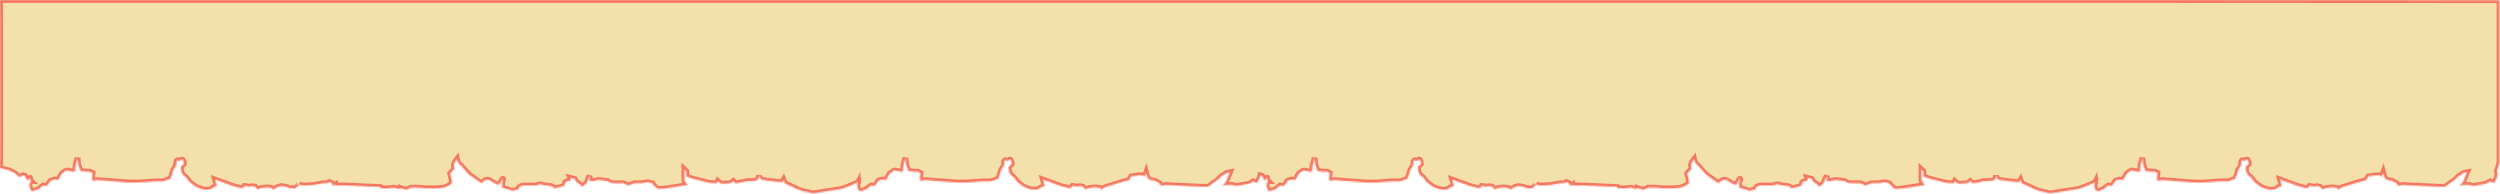 <svg width="1740" height="135" viewBox="0 0 1740 135" fill="none" xmlns="http://www.w3.org/2000/svg">
<mask id="path-1-inside-1_304_753" fill="white">
<path d="M1738.78 116.141L1737.91 119.076L1738.34 121.59L1737.47 124.525L1735.73 127.46L1733.11 126.202L1730.5 127.879L1725.72 128.716L1721.37 129.437L1718.88 128.716H1714.41L1711.79 129.555L1714.41 126.202L1717.02 119.915L1714.84 120.334L1710.92 122.848L1707.87 125.783L1705.21 127.46C1705.21 127.46 1702.65 129.555 1701.78 129.974C1700.91 130.393 1672.19 128.716 1672.19 128.716L1669.15 129.437L1667.84 127.46L1664.79 125.783L1661.54 125.35L1659.57 123.686L1658.7 120.334L1657.83 122.848L1656.09 122.011H1653.48L1648.25 122.848L1646.96 125.364L1643.47 126.202L1629.98 130.393L1627.37 132.07L1626.69 130.812L1623.01 130.393L1619.1 130.812L1616.49 131.841L1614.75 129.974L1612.57 129.555L1610.4 129.974L1608.22 129.437H1607.35L1606.48 130.812H1604.31L1599.51 129.555L1586.9 124.944L1588.2 129.555L1585.59 130.393L1583.42 131.841L1580.37 132.07L1577.75 131.651L1573.4 129.974L1569.05 126.621L1566.88 123.686L1564.7 121.91L1563.4 119.915L1562.96 116.141L1565.14 114.045C1565.14 114.045 1565.14 112.369 1564.7 111.993C1564.27 109.854 1562.53 111.993 1562.53 111.993C1562.53 111.993 1561.86 111.993 1560.54 111.531C1559.48 111.95 1559.92 114.884 1559.92 114.884L1557.74 118.47L1556.43 122.848L1555.56 124.525L1550.78 126.202H1545.56L1533.37 127.039H1527.28L1505.08 125.364L1502.04 125.783L1501.17 125.35L1501.6 120.334L1499.86 119.495H1497.02C1497.02 119.495 1493.77 118.657 1493.34 119.495L1491.6 114.464L1491.15 109.854L1489.85 114.884L1489.41 119.495H1487.67C1487.67 119.495 1484.63 118.657 1483.76 118.657C1482.89 118.657 1480.28 120.753 1480.28 120.753L1477.67 125.35L1475.06 124.944L1472.45 125.783L1469.84 129.437L1467.22 129.137L1463.74 131.841L1460.85 132.909H1458.95L1457.65 129.974C1457.65 129.974 1457.65 127.879 1458.08 127.039C1458.12 128.012 1458.17 127.307 1458.21 126.829L1454.17 128.732L1447.2 131.383C1447.2 131.383 1438.93 132.909 1437.63 132.909C1436.32 132.909 1426.32 135.199 1425.44 134.435C1424.57 133.672 1420.66 133.672 1417.18 132.146C1413.7 130.619 1407.17 127.568 1407.17 127.568L1406.3 125.278C1406.3 125.278 1405.43 126.803 1404.99 126.803C1404.56 126.803 1397.59 126.041 1397.59 126.041L1391.94 125.278C1389.76 125.278 1389.33 122.225 1389.33 122.225L1388.46 125.278C1385.85 126.041 1383.67 126.041 1383.67 126.041H1381.05L1377.57 126.803L1373.66 127.568C1371.92 127.568 1372.35 126.803 1371.48 126.041C1371.48 126.041 1369.74 127.568 1368.87 127.568C1366.03 127.568 1363.13 128.25 1362.35 127.568C1361.48 126.803 1360.6 126.041 1360.6 126.041L1359.85 127.568C1355.38 127.568 1352.77 126.803 1352.77 126.803L1343.63 124.515L1338.84 122.989L1338.68 121.462V119.172L1337.36 117.894V124.515L1337.54 126.041C1338.84 127.568 1339.72 128.732 1339.72 128.732C1339.72 128.732 1320.57 132.146 1318.83 131.383C1317.09 130.619 1314.91 127.568 1314.91 127.568L1311.86 126.803L1307.51 127.568H1302.51L1298.37 129.093L1295.01 127.568H1287.93C1285.75 127.568 1284.01 126.041 1284.01 126.041L1277.49 125.278L1273.84 126.041H1271.4V122.225L1269.21 127.568L1267.47 129.093C1265.3 131.035 1266.34 129.093 1265.03 128.732C1263.99 127.568 1262.25 126.803 1262.25 126.803L1260.95 124.515L1257.9 123.752C1257.9 123.752 1258.77 126.041 1257.03 126.041C1255.29 126.041 1254.42 126.803 1254.42 126.803L1253.99 129.093C1250.07 131.035 1247.45 130.619 1246.58 131.035C1245.71 129.093 1242.65 129.47 1241.36 129.093C1238.75 128.732 1240.49 129.093 1238.75 128.732C1237.67 127.568 1233.97 129.093 1233.97 129.093H1225.69C1223.08 129.093 1221.78 131.035 1221.78 131.035C1221.78 131.035 1222.68 132.146 1220.91 132.146C1219.6 132.146 1217.86 132.909 1217.86 132.909C1213.51 131.383 1213.08 131.383 1213.08 131.383L1210.47 130.619V126.803C1210.47 126.803 1211.77 123.752 1210.9 124.515C1210.03 125.278 1208.73 128.732 1207.86 128.732C1206.99 128.732 1202.63 126.041 1201.5 125.278C1199.15 124.515 1197.84 126.041 1197.84 126.041L1196.1 127.568C1196.1 127.568 1188.27 122.225 1187.4 121.462C1186.53 120.699 1182.18 115.577 1182.18 115.577C1179.56 113.831 1179.02 110.778 1179.02 110.778C1179.02 110.778 1176.52 113.831 1176.95 115.577C1177.39 117.894 1177.39 117.647 1176.52 118.409C1175.65 119.172 1174.34 120.699 1174.34 120.699L1175.21 124.515L1175.65 127.568L1173.47 129.093L1169.99 130.619C1169.99 130.619 1166.08 131.035 1163.47 131.035H1156.94L1152.59 130.619H1146.93L1143.89 132.146C1140.84 131.383 1139.97 131.035 1139.97 131.035C1139.97 131.035 1139.97 131.383 1138.23 131.383C1136.48 131.383 1136.48 130.619 1135.35 130.619C1133.87 130.619 1131.7 131.035 1131.7 131.035H1125.82C1125.74 129.904 1125.67 129.944 1125.61 129.974C1125.01 130.262 1111.26 129.561 1102.71 129.093H1094.7L1094.6 128.463L1092.96 129.437L1091.99 127.46L1090.29 126.701L1089.05 127.568H1085.57L1079.48 128.732L1073.39 129.093H1070.51L1069.16 127.72C1069.34 127.981 1070.01 128.538 1068.59 129.093C1067.29 131.035 1065.98 131.035 1065.98 131.035H1063.02C1063.02 131.035 1059.92 129.681 1056.68 129.496L1053.8 130.393L1051.19 132.07L1049.89 130.812L1046.83 130.393L1042.92 130.812L1040.31 131.841L1038.57 129.974L1036.39 129.555L1034.35 129.974L1032.04 129.437H1031.17L1030.3 130.812H1028.13L1023.34 129.555L1010.72 124.944L1012.03 129.555L1009.42 130.393L1007.24 131.841L1004.19 132.07L1001.58 131.651L997.226 129.974L992.876 126.621L990.701 123.686L988.526 121.91L987.221 119.915L986.786 116.141L988.961 114.045C988.961 114.045 988.961 112.369 988.526 111.993C988.091 109.854 986.351 111.993 986.351 111.993C986.351 111.993 985.046 111.993 984.504 111.531C983.306 111.95 983.741 114.884 983.741 114.884L981.558 118.47L980.253 122.848L979.382 124.525L974.597 126.202H969.508L963.287 126.621L957.188 127.039H951.098L928.904 125.364L925.859 125.783L924.989 125.35L925.424 120.334L923.684 119.495H920.203C920.203 119.495 917.585 118.657 917.15 119.495L915.41 114.464L914.975 109.854L913.67 114.884L913.235 119.495H911.495C911.495 119.495 908.45 118.657 907.58 118.657C906.71 118.657 904.1 120.753 904.1 120.753L901.489 125.35L898.879 124.944L896.261 125.783L893.651 129.437L891.041 129.137L887.561 131.841L884.08 132.909H882.775L881.47 129.974C881.47 129.974 881.47 127.879 881.905 127.039C882.34 126.202 882.775 126.202 882.775 126.202C882.775 126.202 881.905 125.35 881.905 123.686C881.905 123.267 881.035 125.35 881.035 125.35H879.73L878.425 122.429L877.194 122.036L876.464 124.525L874.715 127.46L872.105 126.202L869.495 127.879L864.71 128.716L860.36 129.437L857.873 128.716H853.391L850.781 129.555L853.391 126.202L856.009 119.915L853.834 120.334L849.911 122.848L846.866 125.783L844.198 127.46C844.198 127.46 841.646 129.555 840.776 129.974C839.906 130.393 811.183 128.716 811.183 128.716L808.137 129.437L806.831 127.46L803.785 125.783L800.532 125.35L798.562 123.686L797.692 120.334L796.822 122.848L795.081 122.011H792.47L787.248 122.848L785.943 125.364L782.461 126.202L768.97 130.393L766.359 132.07L765.682 130.812L762.008 130.393L758.091 130.812L755.48 131.841L753.739 129.974L751.563 129.555L749.387 129.974L747.211 129.437H746.341L745.471 130.812H743.295L738.508 129.555L725.888 124.944L727.193 129.555L724.582 130.393L722.406 131.841L719.36 132.07L716.748 131.651L712.397 129.974L708.046 126.621L705.87 123.686L703.694 121.91L702.388 119.915L701.953 116.141L704.129 114.045C704.129 114.045 704.129 112.369 703.694 111.993C703.258 109.854 701.518 111.993 701.518 111.993C701.518 111.993 700.847 111.993 699.534 111.531C698.471 111.95 698.906 114.884 698.906 114.884L696.73 118.47L695.425 122.848L694.555 124.525L689.768 126.202H684.546L672.36 127.039H666.268L644.074 125.364L641.027 125.783L640.157 125.35L640.592 120.334L638.851 119.495H636.013C636.013 119.495 632.759 118.657 632.324 119.495L630.584 114.464L630.148 109.854L628.843 114.884L628.408 119.495H626.667C626.667 119.495 623.62 118.657 622.75 118.657C621.88 118.657 619.268 120.753 619.268 120.753L616.657 125.35L614.046 124.944L611.435 125.783L608.824 129.437L606.213 129.137L602.732 131.841L599.841 132.909H597.945L596.639 129.974C596.639 129.974 596.639 127.879 597.074 127.039C597.114 128.012 597.154 127.307 597.195 126.829L593.158 128.732L586.194 131.383C586.194 131.383 577.927 132.909 576.621 132.909C575.315 132.909 565.306 135.199 564.436 134.435C563.565 133.672 559.648 133.672 556.168 132.146C552.686 130.619 546.158 127.568 546.158 127.568L545.288 125.278C545.288 125.278 544.417 126.803 543.982 126.803C543.547 126.803 536.584 126.041 536.584 126.041L530.927 125.278C528.751 125.278 528.316 122.225 528.316 122.225L527.446 125.278C524.835 126.041 522.659 126.041 522.659 126.041H520.047L516.566 126.803L512.649 127.568C510.908 127.568 511.344 126.803 510.473 126.041C510.473 126.041 508.732 127.568 507.862 127.568C505.023 127.568 502.114 128.25 501.335 127.568C500.465 126.803 499.594 126.041 499.594 126.041L498.843 127.568C494.372 127.568 491.761 126.803 491.761 126.803L482.622 124.515L477.835 122.989L477.666 121.462V119.172L476.353 117.894V124.515L476.53 126.041C477.835 127.568 478.705 128.732 478.705 128.732C478.705 128.732 459.557 132.146 457.816 131.383C456.076 130.619 453.9 127.568 453.9 127.568L450.854 126.803L446.502 127.568H441.502L437.363 129.093L434 127.568H426.918C424.743 127.568 423.002 126.041 423.002 126.041L416.475 125.278L412.832 126.041H410.382V122.225L408.206 127.568L406.465 129.093C404.289 131.035 405.33 129.093 404.017 128.732C402.984 127.568 401.243 126.803 401.243 126.803L399.937 124.515L396.892 123.752C396.892 123.752 397.762 126.041 396.021 126.041C394.281 126.041 393.41 126.803 393.41 126.803L392.975 129.093C389.058 131.035 386.447 130.619 385.577 131.035C384.706 129.093 381.642 129.47 380.354 129.093C377.743 128.732 379.484 129.093 377.743 128.732C376.66 127.568 372.956 129.093 372.956 129.093H364.688C362.077 129.093 360.772 131.035 360.772 131.035C360.772 131.035 361.672 132.146 359.901 132.146C358.595 132.146 356.855 132.909 356.855 132.909C352.503 131.383 352.068 131.383 352.068 131.383L349.456 130.619V126.803C349.456 126.803 350.762 123.752 349.892 124.515C349.021 125.278 347.716 128.732 346.846 128.732C345.975 128.732 341.624 126.041 340.496 125.278C338.142 124.515 336.837 126.041 336.837 126.041L335.096 127.568C335.096 127.568 327.262 122.225 326.392 121.462C325.522 120.699 321.17 115.577 321.17 115.577C318.559 113.831 318.006 110.778 318.006 110.778C318.006 110.778 315.513 113.831 315.948 115.577C316.383 117.894 316.383 117.647 315.513 118.409C314.643 119.172 313.337 120.699 313.337 120.699L314.207 124.515L314.643 127.568L312.467 129.093L308.985 130.619C308.985 130.619 305.068 131.035 302.457 131.035H295.929L291.578 130.619H285.921L282.874 132.146C279.828 131.383 278.957 131.035 278.957 131.035C278.957 131.035 278.957 131.383 277.217 131.383C275.476 131.383 275.476 130.619 274.34 130.619C272.865 130.619 270.689 131.035 270.689 131.035H264.807C264.731 129.904 264.66 129.944 264.597 129.974C263.998 130.262 250.248 129.561 241.703 129.093H233.699L233.588 128.463L231.958 129.437L230.978 127.46L229.276 126.701L228.041 127.568H224.56L218.467 128.732L212.375 129.093H209.506L208.154 127.72C208.336 127.981 208.997 128.538 207.588 129.093C206.283 131.035 204.977 131.035 204.977 131.035H202.012C202.012 131.035 198.91 129.681 195.678 129.496L192.792 130.393L190.18 132.07L188.875 130.812L185.829 130.393L181.913 130.812L179.302 131.841L177.561 129.974L175.385 129.555L173.342 129.974L171.033 129.437H170.162L169.292 130.812H167.116L162.329 129.555L149.709 124.944L151.015 129.555L148.404 130.393L146.228 131.841L143.181 132.07L140.57 131.651L136.218 129.974L131.867 126.621L129.691 123.686L127.515 121.91L126.209 119.915L125.774 116.141L127.95 114.045C127.95 114.045 127.95 112.369 127.515 111.993C127.08 109.854 125.339 111.993 125.339 111.993C125.339 111.993 124.034 111.993 123.495 111.531C122.293 111.95 122.728 114.884 122.728 114.884L120.552 118.47L119.246 122.848L118.376 124.525L113.589 126.202H108.5L102.275 126.621L96.182 127.039H90.089L67.895 125.364L64.849 125.783L63.978 125.35L64.414 120.334L62.673 119.495H59.191C59.191 119.495 56.581 118.657 56.145 119.495L54.404 114.464L53.969 109.854L52.664 114.884L52.229 119.495H50.488C50.488 119.495 47.442 118.657 46.571 118.657C45.701 118.657 43.09 120.753 43.09 120.753L40.479 125.35L37.868 124.944L35.256 125.783L32.645 129.437L30.035 129.137L26.553 131.841L23.072 132.909H21.766L20.461 129.974C20.461 129.974 20.461 127.879 20.896 127.039C21.331 126.202 21.766 126.202 21.766 126.202C21.766 126.202 20.896 125.35 20.896 123.686C20.896 123.267 20.025 125.35 20.025 125.35H18.72L17.414 122.429L16.109 122.011L13.498 123.267L10.016 120.334L6.099 118.47C6.099 118.47 -0.248 117.174 0.007 116.581C0.25 116.347 0.007 0 0.007 0H1483.32L1739.65 0.132V113.208L1738.78 116.141Z"/>
</mask>
<path d="M1738.78 116.141L1737.91 119.076L1738.34 121.59L1737.47 124.525L1735.73 127.46L1733.11 126.202L1730.5 127.879L1725.72 128.716L1721.37 129.437L1718.88 128.716H1714.41L1711.79 129.555L1714.41 126.202L1717.02 119.915L1714.84 120.334L1710.92 122.848L1707.87 125.783L1705.21 127.46C1705.21 127.46 1702.65 129.555 1701.78 129.974C1700.91 130.393 1672.19 128.716 1672.19 128.716L1669.15 129.437L1667.84 127.46L1664.79 125.783L1661.54 125.35L1659.57 123.686L1658.7 120.334L1657.83 122.848L1656.09 122.011H1653.48L1648.25 122.848L1646.96 125.364L1643.47 126.202L1629.98 130.393L1627.37 132.07L1626.69 130.812L1623.01 130.393L1619.1 130.812L1616.49 131.841L1614.75 129.974L1612.57 129.555L1610.4 129.974L1608.22 129.437H1607.35L1606.48 130.812H1604.31L1599.51 129.555L1586.9 124.944L1588.2 129.555L1585.59 130.393L1583.42 131.841L1580.37 132.07L1577.75 131.651L1573.4 129.974L1569.05 126.621L1566.88 123.686L1564.7 121.91L1563.4 119.915L1562.96 116.141L1565.14 114.045C1565.14 114.045 1565.14 112.369 1564.7 111.993C1564.27 109.854 1562.53 111.993 1562.53 111.993C1562.53 111.993 1561.86 111.993 1560.54 111.531C1559.48 111.95 1559.92 114.884 1559.92 114.884L1557.74 118.47L1556.43 122.848L1555.56 124.525L1550.78 126.202H1545.56L1533.37 127.039H1527.28L1505.08 125.364L1502.04 125.783L1501.17 125.35L1501.6 120.334L1499.86 119.495H1497.02C1497.02 119.495 1493.77 118.657 1493.34 119.495L1491.6 114.464L1491.15 109.854L1489.85 114.884L1489.41 119.495H1487.67C1487.67 119.495 1484.63 118.657 1483.76 118.657C1482.89 118.657 1480.28 120.753 1480.28 120.753L1477.67 125.35L1475.06 124.944L1472.45 125.783L1469.84 129.437L1467.22 129.137L1463.74 131.841L1460.85 132.909H1458.95L1457.65 129.974C1457.65 129.974 1457.65 127.879 1458.08 127.039C1458.12 128.012 1458.17 127.307 1458.21 126.829L1454.17 128.732L1447.2 131.383C1447.2 131.383 1438.93 132.909 1437.63 132.909C1436.32 132.909 1426.32 135.199 1425.44 134.435C1424.57 133.672 1420.66 133.672 1417.18 132.146C1413.7 130.619 1407.17 127.568 1407.17 127.568L1406.3 125.278C1406.3 125.278 1405.43 126.803 1404.99 126.803C1404.56 126.803 1397.59 126.041 1397.59 126.041L1391.94 125.278C1389.76 125.278 1389.33 122.225 1389.33 122.225L1388.46 125.278C1385.85 126.041 1383.67 126.041 1383.67 126.041H1381.05L1377.57 126.803L1373.66 127.568C1371.92 127.568 1372.35 126.803 1371.48 126.041C1371.48 126.041 1369.74 127.568 1368.87 127.568C1366.03 127.568 1363.13 128.25 1362.35 127.568C1361.48 126.803 1360.6 126.041 1360.6 126.041L1359.85 127.568C1355.38 127.568 1352.77 126.803 1352.77 126.803L1343.63 124.515L1338.84 122.989L1338.68 121.462V119.172L1337.36 117.894V124.515L1337.54 126.041C1338.84 127.568 1339.72 128.732 1339.72 128.732C1339.72 128.732 1320.57 132.146 1318.83 131.383C1317.09 130.619 1314.91 127.568 1314.91 127.568L1311.86 126.803L1307.51 127.568H1302.51L1298.37 129.093L1295.01 127.568H1287.93C1285.75 127.568 1284.01 126.041 1284.01 126.041L1277.49 125.278L1273.84 126.041H1271.4V122.225L1269.21 127.568L1267.47 129.093C1265.3 131.035 1266.34 129.093 1265.03 128.732C1263.99 127.568 1262.25 126.803 1262.25 126.803L1260.95 124.515L1257.9 123.752C1257.9 123.752 1258.77 126.041 1257.03 126.041C1255.29 126.041 1254.42 126.803 1254.42 126.803L1253.99 129.093C1250.07 131.035 1247.45 130.619 1246.58 131.035C1245.71 129.093 1242.65 129.47 1241.36 129.093C1238.75 128.732 1240.49 129.093 1238.75 128.732C1237.67 127.568 1233.97 129.093 1233.97 129.093H1225.69C1223.08 129.093 1221.78 131.035 1221.78 131.035C1221.78 131.035 1222.68 132.146 1220.91 132.146C1219.6 132.146 1217.86 132.909 1217.86 132.909C1213.51 131.383 1213.08 131.383 1213.08 131.383L1210.47 130.619V126.803C1210.47 126.803 1211.77 123.752 1210.9 124.515C1210.03 125.278 1208.73 128.732 1207.86 128.732C1206.99 128.732 1202.63 126.041 1201.5 125.278C1199.15 124.515 1197.84 126.041 1197.84 126.041L1196.1 127.568C1196.1 127.568 1188.27 122.225 1187.4 121.462C1186.53 120.699 1182.18 115.577 1182.18 115.577C1179.56 113.831 1179.02 110.778 1179.02 110.778C1179.02 110.778 1176.52 113.831 1176.95 115.577C1177.39 117.894 1177.39 117.647 1176.52 118.409C1175.65 119.172 1174.34 120.699 1174.34 120.699L1175.21 124.515L1175.65 127.568L1173.47 129.093L1169.99 130.619C1169.99 130.619 1166.08 131.035 1163.47 131.035H1156.94L1152.59 130.619H1146.93L1143.89 132.146C1140.84 131.383 1139.97 131.035 1139.97 131.035C1139.97 131.035 1139.97 131.383 1138.23 131.383C1136.48 131.383 1136.48 130.619 1135.35 130.619C1133.87 130.619 1131.7 131.035 1131.7 131.035H1125.82C1125.74 129.904 1125.67 129.944 1125.61 129.974C1125.01 130.262 1111.26 129.561 1102.71 129.093H1094.7L1094.6 128.463L1092.96 129.437L1091.99 127.46L1090.29 126.701L1089.05 127.568H1085.57L1079.48 128.732L1073.39 129.093H1070.51L1069.16 127.72C1069.34 127.981 1070.01 128.538 1068.59 129.093C1067.29 131.035 1065.98 131.035 1065.98 131.035H1063.02C1063.02 131.035 1059.92 129.681 1056.68 129.496L1053.8 130.393L1051.19 132.07L1049.89 130.812L1046.83 130.393L1042.92 130.812L1040.31 131.841L1038.57 129.974L1036.39 129.555L1034.35 129.974L1032.04 129.437H1031.17L1030.3 130.812H1028.13L1023.34 129.555L1010.72 124.944L1012.03 129.555L1009.42 130.393L1007.24 131.841L1004.19 132.07L1001.58 131.651L997.226 129.974L992.876 126.621L990.701 123.686L988.526 121.91L987.221 119.915L986.786 116.141L988.961 114.045C988.961 114.045 988.961 112.369 988.526 111.993C988.091 109.854 986.351 111.993 986.351 111.993C986.351 111.993 985.046 111.993 984.504 111.531C983.306 111.95 983.741 114.884 983.741 114.884L981.558 118.47L980.253 122.848L979.382 124.525L974.597 126.202H969.508L963.287 126.621L957.188 127.039H951.098L928.904 125.364L925.859 125.783L924.989 125.35L925.424 120.334L923.684 119.495H920.203C920.203 119.495 917.585 118.657 917.15 119.495L915.41 114.464L914.975 109.854L913.67 114.884L913.235 119.495H911.495C911.495 119.495 908.45 118.657 907.58 118.657C906.71 118.657 904.1 120.753 904.1 120.753L901.489 125.35L898.879 124.944L896.261 125.783L893.651 129.437L891.041 129.137L887.561 131.841L884.08 132.909H882.775L881.47 129.974C881.47 129.974 881.47 127.879 881.905 127.039C882.34 126.202 882.775 126.202 882.775 126.202C882.775 126.202 881.905 125.35 881.905 123.686C881.905 123.267 881.035 125.35 881.035 125.35H879.73L878.425 122.429L877.194 122.036L876.464 124.525L874.715 127.46L872.105 126.202L869.495 127.879L864.71 128.716L860.36 129.437L857.873 128.716H853.391L850.781 129.555L853.391 126.202L856.009 119.915L853.834 120.334L849.911 122.848L846.866 125.783L844.198 127.46C844.198 127.46 841.646 129.555 840.776 129.974C839.906 130.393 811.183 128.716 811.183 128.716L808.137 129.437L806.831 127.46L803.785 125.783L800.532 125.35L798.562 123.686L797.692 120.334L796.822 122.848L795.081 122.011H792.47L787.248 122.848L785.943 125.364L782.461 126.202L768.97 130.393L766.359 132.07L765.682 130.812L762.008 130.393L758.091 130.812L755.48 131.841L753.739 129.974L751.563 129.555L749.387 129.974L747.211 129.437H746.341L745.471 130.812H743.295L738.508 129.555L725.888 124.944L727.193 129.555L724.582 130.393L722.406 131.841L719.36 132.07L716.748 131.651L712.397 129.974L708.046 126.621L705.87 123.686L703.694 121.91L702.388 119.915L701.953 116.141L704.129 114.045C704.129 114.045 704.129 112.369 703.694 111.993C703.258 109.854 701.518 111.993 701.518 111.993C701.518 111.993 700.847 111.993 699.534 111.531C698.471 111.95 698.906 114.884 698.906 114.884L696.73 118.47L695.425 122.848L694.555 124.525L689.768 126.202H684.546L672.36 127.039H666.268L644.074 125.364L641.027 125.783L640.157 125.35L640.592 120.334L638.851 119.495H636.013C636.013 119.495 632.759 118.657 632.324 119.495L630.584 114.464L630.148 109.854L628.843 114.884L628.408 119.495H626.667C626.667 119.495 623.62 118.657 622.75 118.657C621.88 118.657 619.268 120.753 619.268 120.753L616.657 125.35L614.046 124.944L611.435 125.783L608.824 129.437L606.213 129.137L602.732 131.841L599.841 132.909H597.945L596.639 129.974C596.639 129.974 596.639 127.879 597.074 127.039C597.114 128.012 597.154 127.307 597.195 126.829L593.158 128.732L586.194 131.383C586.194 131.383 577.927 132.909 576.621 132.909C575.315 132.909 565.306 135.199 564.436 134.435C563.565 133.672 559.648 133.672 556.168 132.146C552.686 130.619 546.158 127.568 546.158 127.568L545.288 125.278C545.288 125.278 544.417 126.803 543.982 126.803C543.547 126.803 536.584 126.041 536.584 126.041L530.927 125.278C528.751 125.278 528.316 122.225 528.316 122.225L527.446 125.278C524.835 126.041 522.659 126.041 522.659 126.041H520.047L516.566 126.803L512.649 127.568C510.908 127.568 511.344 126.803 510.473 126.041C510.473 126.041 508.732 127.568 507.862 127.568C505.023 127.568 502.114 128.25 501.335 127.568C500.465 126.803 499.594 126.041 499.594 126.041L498.843 127.568C494.372 127.568 491.761 126.803 491.761 126.803L482.622 124.515L477.835 122.989L477.666 121.462V119.172L476.353 117.894V124.515L476.53 126.041C477.835 127.568 478.705 128.732 478.705 128.732C478.705 128.732 459.557 132.146 457.816 131.383C456.076 130.619 453.9 127.568 453.9 127.568L450.854 126.803L446.502 127.568H441.502L437.363 129.093L434 127.568H426.918C424.743 127.568 423.002 126.041 423.002 126.041L416.475 125.278L412.832 126.041H410.382V122.225L408.206 127.568L406.465 129.093C404.289 131.035 405.33 129.093 404.017 128.732C402.984 127.568 401.243 126.803 401.243 126.803L399.937 124.515L396.892 123.752C396.892 123.752 397.762 126.041 396.021 126.041C394.281 126.041 393.41 126.803 393.41 126.803L392.975 129.093C389.058 131.035 386.447 130.619 385.577 131.035C384.706 129.093 381.642 129.47 380.354 129.093C377.743 128.732 379.484 129.093 377.743 128.732C376.66 127.568 372.956 129.093 372.956 129.093H364.688C362.077 129.093 360.772 131.035 360.772 131.035C360.772 131.035 361.672 132.146 359.901 132.146C358.595 132.146 356.855 132.909 356.855 132.909C352.503 131.383 352.068 131.383 352.068 131.383L349.456 130.619V126.803C349.456 126.803 350.762 123.752 349.892 124.515C349.021 125.278 347.716 128.732 346.846 128.732C345.975 128.732 341.624 126.041 340.496 125.278C338.142 124.515 336.837 126.041 336.837 126.041L335.096 127.568C335.096 127.568 327.262 122.225 326.392 121.462C325.522 120.699 321.17 115.577 321.17 115.577C318.559 113.831 318.006 110.778 318.006 110.778C318.006 110.778 315.513 113.831 315.948 115.577C316.383 117.894 316.383 117.647 315.513 118.409C314.643 119.172 313.337 120.699 313.337 120.699L314.207 124.515L314.643 127.568L312.467 129.093L308.985 130.619C308.985 130.619 305.068 131.035 302.457 131.035H295.929L291.578 130.619H285.921L282.874 132.146C279.828 131.383 278.957 131.035 278.957 131.035C278.957 131.035 278.957 131.383 277.217 131.383C275.476 131.383 275.476 130.619 274.34 130.619C272.865 130.619 270.689 131.035 270.689 131.035H264.807C264.731 129.904 264.66 129.944 264.597 129.974C263.998 130.262 250.248 129.561 241.703 129.093H233.699L233.588 128.463L231.958 129.437L230.978 127.46L229.276 126.701L228.041 127.568H224.56L218.467 128.732L212.375 129.093H209.506L208.154 127.72C208.336 127.981 208.997 128.538 207.588 129.093C206.283 131.035 204.977 131.035 204.977 131.035H202.012C202.012 131.035 198.91 129.681 195.678 129.496L192.792 130.393L190.18 132.07L188.875 130.812L185.829 130.393L181.913 130.812L179.302 131.841L177.561 129.974L175.385 129.555L173.342 129.974L171.033 129.437H170.162L169.292 130.812H167.116L162.329 129.555L149.709 124.944L151.015 129.555L148.404 130.393L146.228 131.841L143.181 132.07L140.57 131.651L136.218 129.974L131.867 126.621L129.691 123.686L127.515 121.91L126.209 119.915L125.774 116.141L127.95 114.045C127.95 114.045 127.95 112.369 127.515 111.993C127.08 109.854 125.339 111.993 125.339 111.993C125.339 111.993 124.034 111.993 123.495 111.531C122.293 111.95 122.728 114.884 122.728 114.884L120.552 118.47L119.246 122.848L118.376 124.525L113.589 126.202H108.5L102.275 126.621L96.182 127.039H90.089L67.895 125.364L64.849 125.783L63.978 125.35L64.414 120.334L62.673 119.495H59.191C59.191 119.495 56.581 118.657 56.145 119.495L54.404 114.464L53.969 109.854L52.664 114.884L52.229 119.495H50.488C50.488 119.495 47.442 118.657 46.571 118.657C45.701 118.657 43.09 120.753 43.09 120.753L40.479 125.35L37.868 124.944L35.256 125.783L32.645 129.437L30.035 129.137L26.553 131.841L23.072 132.909H21.766L20.461 129.974C20.461 129.974 20.461 127.879 20.896 127.039C21.331 126.202 21.766 126.202 21.766 126.202C21.766 126.202 20.896 125.35 20.896 123.686C20.896 123.267 20.025 125.35 20.025 125.35H18.72L17.414 122.429L16.109 122.011L13.498 123.267L10.016 120.334L6.099 118.47C6.099 118.47 -0.248 117.174 0.007 116.581C0.25 116.347 0.007 0 0.007 0H1483.32L1739.65 0.132V113.208L1738.78 116.141Z" fill="#F4E0AA" stroke="#F5765E" stroke-width="4" mask="url(#path-1-inside-1_304_753)"/>
</svg>
